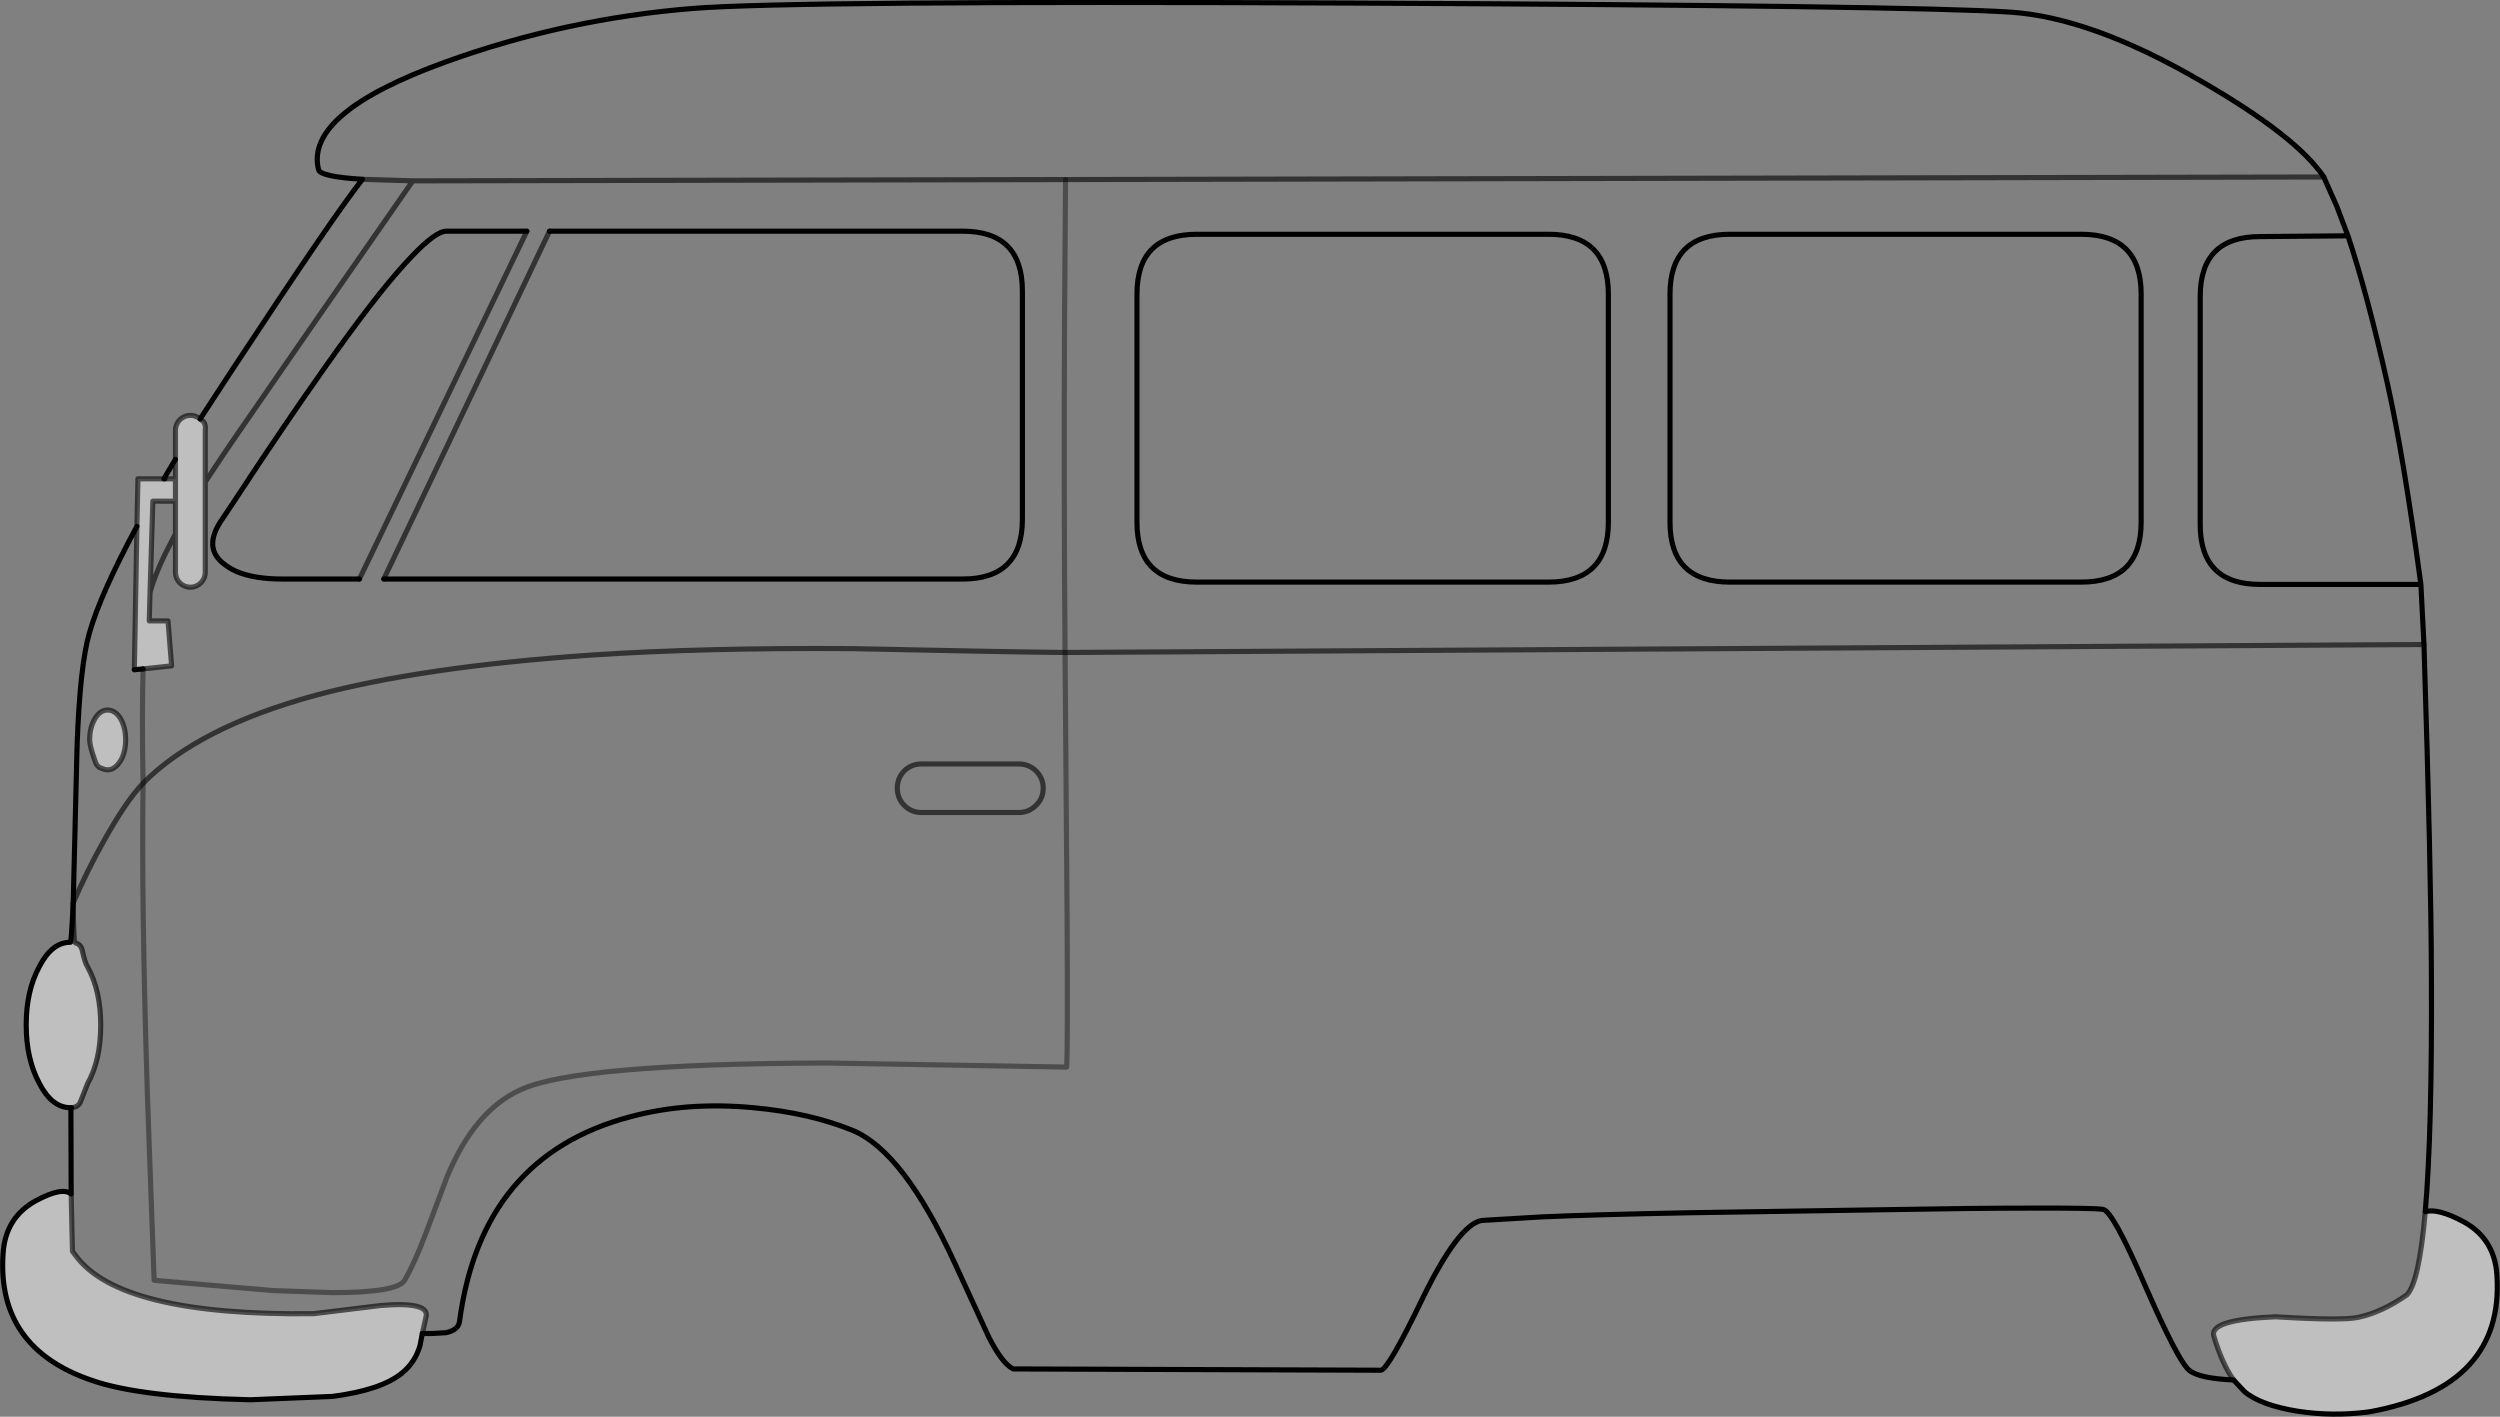 <?xml version="1.0" encoding="UTF-8" standalone="no"?>
<svg xmlns:xlink="http://www.w3.org/1999/xlink" height="275.75px" width="486.6px" xmlns="http://www.w3.org/2000/svg">
  <rect width="100%" height="100%" fill="#808080" stroke="none"/>
  <g transform="matrix(1.0, 0.0, 0.0, 1.0, 243.3, 160.5)">
    <path d="M228.75 75.35 Q231.2 74.6 236.3 77.35 242.25 80.65 242.7 87.7 244.15 109.4 218.15 114.25 L217.5 114.35 Q210.65 115.2 204.05 114.2 196.75 113.05 193.55 110.35 L191.45 108.1 Q189.2 104.95 187.6 99.55 186.65 96.35 199.6 95.8 212.7 96.6 215.75 95.9 220.35 94.9 225.15 91.55 227.55 89.2 228.75 75.35 M-161.1 99.05 L-161.55 101.4 Q-162.5 104.65 -165.0 106.7 -169.0 110.05 -178.6 111.3 L-194.6 111.95 Q-216.0 111.45 -225.35 108.2 -243.95 101.9 -242.7 83.55 -242.3 76.5 -236.3 73.2 -231.2 70.45 -229.45 71.9 L-229.2 83.05 -228.6 83.85 Q-220.0 95.65 -182.25 95.2 L-178.6 94.75 -169.15 93.6 Q-159.5 92.8 -160.4 95.9 L-161.1 99.05 M-229.5 55.1 L-229.6 55.1 Q-233.2 55.1 -235.65 50.35 -238.2 45.6 -238.2 39.0 -238.2 32.35 -235.65 27.65 -233.2 22.9 -229.6 22.9 -229.4 22.9 -229.05 15.25 -228.95 23.0 -228.75 23.0 -227.6 23.2 -227.3 24.45 -226.8 26.85 -226.25 27.7 -223.7 32.3 -223.7 39.05 -223.7 45.85 -226.25 50.4 L-227.6 53.85 Q-228.0 55.0 -229.4 55.1 L-229.5 55.1 M-216.65 -58.05 L-216.45 -67.3 -211.4 -67.3 -211.2 -67.3 -209.15 -67.3 -209.15 -71.1 -209.15 -76.75 Q-209.15 -77.9 -208.3 -78.8 -207.4 -79.65 -206.25 -79.65 -205.15 -79.65 -204.35 -78.95 L-203.7 -78.45 Q-203.2 -77.8 -203.35 -76.75 L-203.35 -75.95 -203.35 -66.7 -203.35 -49.1 Q-203.35 -47.95 -204.2 -47.05 -205.1 -46.2 -206.25 -46.2 -207.4 -46.2 -208.3 -47.05 -209.15 -47.95 -209.15 -49.1 L-209.15 -56.6 -209.15 -62.95 -211.2 -62.95 -213.55 -62.95 -214.1 -45.1 -214.25 -39.65 -210.6 -39.65 -209.9 -30.9 -215.45 -30.3 -217.15 -30.15 -216.65 -58.05 M-209.15 -62.95 L-209.15 -67.3 -209.15 -62.95 M-225.85 -16.5 Q-225.85 -18.9 -224.8 -20.65 -223.8 -22.3 -222.35 -22.3 -220.9 -22.3 -219.85 -20.65 -218.85 -18.9 -218.85 -16.5 -218.85 -14.1 -219.85 -12.4 -220.65 -11.1 -221.7 -10.75 L-222.35 -10.65 -223.0 -10.75 -224.0 -11.15 Q-224.55 -11.55 -224.8 -12.4 -225.85 -15.3 -225.85 -16.5" fill="#ffffff" fill-opacity="0.498" fill-rule="evenodd" stroke="none"/>
    <path d="M-172.75 -125.6 Q-181.0 -126.1 -181.3 -127.5 -184.05 -138.5 -156.55 -148.45 -133.25 -156.85 -108.5 -158.85 -89.7 -160.4 21.05 -159.9 128.25 -159.4 147.85 -158.15 163.7 -157.15 184.95 -144.8 203.7 -134.0 209.0 -126.05 L-35.9 -125.55 -162.95 -125.3 -35.9 -125.55 209.0 -126.05 211.55 -120.3 213.7 -114.6 196.6 -114.45 Q184.95 -114.45 184.95 -102.8 L184.95 -58.4 Q184.95 -46.75 196.6 -46.75 L227.9 -46.75 228.5 -35.05 Q229.9 9.0 229.95 29.6 230.1 59.75 228.75 75.35 227.55 89.2 225.15 91.55 220.35 94.9 215.75 95.9 212.7 96.6 199.6 95.8 186.65 96.35 187.6 99.55 189.2 104.95 191.45 108.1 184.7 107.8 182.8 106.2 180.65 104.45 174.1 89.45 167.95 75.25 166.05 74.9 164.6 74.6 151.25 74.65 141.15 74.65 124.1 74.95 L85.55 75.55 Q67.1 75.9 56.9 76.35 L45.1 77.05 Q40.6 77.85 33.6 92.2 26.85 106.2 25.45 106.2 L-46.1 105.95 Q-48.15 104.95 -50.75 99.95 L-57.4 85.5 Q-67.45 63.55 -77.4 59.5 -85.75 56.1 -96.7 55.1 -109.6 53.9 -120.55 56.85 -149.55 64.45 -153.85 96.65 -154.05 98.4 -156.55 98.9 L-159.15 99.05 -161.1 99.05 -160.4 95.9 Q-159.5 92.8 -169.15 93.6 L-178.6 94.75 -182.25 95.2 Q-220.0 95.65 -228.6 83.85 L-229.2 83.05 -229.45 71.9 -229.5 55.1 -229.4 55.1 Q-228.0 55.0 -227.6 53.85 L-226.25 50.4 Q-223.7 45.85 -223.7 39.05 -223.7 32.3 -226.25 27.7 -226.8 26.85 -227.3 24.45 -227.6 23.2 -228.75 23.0 -228.95 23.0 -229.05 15.25 L-228.3 -15.25 Q-227.75 -30.9 -225.9 -37.3 -223.7 -45.0 -216.65 -58.05 L-217.15 -30.15 -215.45 -30.3 -209.9 -30.9 -210.6 -39.65 -214.25 -39.65 -214.1 -45.1 Q-213.4 -48.0 -211.2 -52.6 L-209.15 -56.6 -209.15 -49.1 Q-209.15 -47.95 -208.3 -47.05 -207.4 -46.2 -206.25 -46.2 -205.1 -46.2 -204.2 -47.05 -203.35 -47.95 -203.35 -49.1 L-203.35 -66.7 -199.9 -71.9 -197.35 -75.65 -181.7 -98.3 -162.95 -125.3 -172.75 -125.6 M69.75 -103.25 Q69.75 -114.9 58.1 -114.9 L-10.35 -114.9 Q-22.0 -114.9 -22.0 -103.25 L-22.0 -58.85 Q-22.0 -47.2 -10.35 -47.2 L58.1 -47.2 Q69.75 -47.2 69.75 -58.85 L69.75 -103.25 M93.4 -114.9 Q81.75 -114.9 81.75 -103.25 L81.75 -58.85 Q81.75 -47.2 93.4 -47.2 L161.8 -47.2 Q173.45 -47.2 173.45 -58.85 L173.45 -103.25 Q173.45 -114.9 161.8 -114.9 L93.4 -114.9 M-140.75 -115.5 L-156.4 -115.5 Q-158.5 -115.5 -163.15 -110.6 L-164.55 -109.1 Q-170.5 -102.55 -179.95 -89.15 -188.25 -77.4 -197.35 -63.5 L-200.05 -59.45 Q-204.05 -53.75 -199.4 -50.5 -198.45 -49.8 -197.35 -49.3 -193.9 -47.8 -188.4 -47.8 L-173.35 -47.8 -140.75 -115.5 M-215.45 -8.05 Q-215.7 -21.0 -215.45 -30.3 -215.7 -21.0 -215.45 -8.05 -204.65 -18.95 -181.95 -25.15 -161.1 -30.75 -128.15 -33.0 -106.6 -34.45 -77.45 -34.25 -47.1 -33.6 -36.0 -33.5 -47.1 -33.6 -77.45 -34.25 -106.6 -34.45 -128.15 -33.0 -161.1 -30.75 -181.95 -25.15 -204.65 -18.95 -215.45 -8.05 -215.8 14.95 -214.6 52.9 L-213.3 88.7 -190.15 90.7 -178.6 91.1 Q-166.0 91.1 -164.55 88.7 -162.65 85.5 -160.3 79.25 L-156.3 68.6 Q-150.95 55.65 -141.95 51.6 -131.05 46.55 -82.3 46.4 L-35.7 47.2 Q-35.45 44.3 -35.6 18.05 L-36.0 -33.5 -35.6 18.05 Q-35.45 44.3 -35.7 47.2 L-82.3 46.4 Q-131.05 46.55 -141.95 51.6 -150.95 55.65 -156.3 68.6 L-160.3 79.25 Q-162.65 85.5 -164.55 88.7 -166.0 91.1 -178.6 91.1 L-190.15 90.7 -213.3 88.7 -214.6 52.9 Q-215.8 14.95 -215.45 -8.05 -218.75 -4.6 -223.05 3.1 -226.4 9.05 -229.05 15.25 -226.4 9.05 -223.05 3.1 -218.75 -4.6 -215.45 -8.05 M-35.9 -125.55 L-36.1 -97.8 Q-36.25 -65.75 -36.0 -33.5 -36.25 -65.75 -36.1 -97.8 L-35.9 -125.55 M-225.85 -16.5 Q-225.85 -15.3 -224.8 -12.4 -224.55 -11.55 -224.0 -11.15 L-223.0 -10.75 -222.35 -10.65 -221.7 -10.75 Q-220.65 -11.1 -219.85 -12.4 -218.85 -14.1 -218.85 -16.5 -218.85 -18.9 -219.85 -20.65 -220.9 -22.3 -222.35 -22.3 -223.8 -22.3 -224.8 -20.65 -225.85 -18.9 -225.85 -16.5 M-168.6 -47.8 L-55.9 -47.8 Q-44.3 -47.8 -44.3 -59.45 L-44.3 -103.85 Q-44.3 -115.5 -55.9 -115.5 L-136.35 -115.5 -168.6 -47.8 M-45.0 -11.8 L-63.95 -11.8 Q-65.9 -11.8 -67.3 -10.45 -68.65 -9.05 -68.65 -7.1 -68.65 -5.1 -67.3 -3.75 -65.9 -2.35 -63.95 -2.35 L-45.0 -2.35 Q-43.05 -2.35 -41.65 -3.75 -40.25 -5.1 -40.25 -7.1 -40.25 -9.05 -41.65 -10.45 -43.05 -11.8 -45.0 -11.8 -43.05 -11.8 -41.65 -10.45 -40.25 -9.05 -40.25 -7.1 -40.25 -5.1 -41.65 -3.75 -43.05 -2.35 -45.0 -2.35 L-63.95 -2.35 Q-65.9 -2.35 -67.3 -3.75 -68.65 -5.1 -68.65 -7.1 -68.65 -9.05 -67.3 -10.45 -65.9 -11.8 -63.95 -11.8 L-45.0 -11.8 M-36.0 -33.5 L228.5 -35.05 -36.0 -33.5" fill="#ffffff" fill-opacity="0.0" fill-rule="evenodd" stroke="none"/>
    <path d="M-172.75 -125.6 L-162.95 -125.3 -35.9 -125.55 209.0 -126.05 M-216.65 -58.05 L-216.45 -67.3 -211.4 -67.3 M-209.15 -71.1 L-209.15 -76.75 Q-209.15 -77.9 -208.3 -78.8 -207.4 -79.65 -206.25 -79.65 -205.15 -79.65 -204.35 -78.95 L-203.7 -78.45 Q-203.2 -77.8 -203.35 -76.75 L-203.35 -75.95 -203.35 -66.7 -203.35 -49.1 Q-203.35 -47.95 -204.2 -47.05 -205.1 -46.2 -206.25 -46.2 -207.4 -46.2 -208.3 -47.05 -209.15 -47.95 -209.15 -49.1 L-209.15 -56.6 -211.2 -52.6 Q-213.4 -48.0 -214.1 -45.1 L-214.25 -39.65 -210.6 -39.65 -209.9 -30.9 -215.45 -30.3 M191.45 108.1 Q189.2 104.95 187.6 99.55 186.65 96.35 199.6 95.8 212.7 96.6 215.75 95.9 220.35 94.9 225.15 91.55 227.55 89.2 228.75 75.35 M-140.75 -115.5 L-173.35 -47.8 M-162.95 -125.3 L-181.7 -98.3 -197.35 -75.65 -199.9 -71.9 -203.35 -66.7 M-215.45 -8.05 Q-204.65 -18.95 -181.95 -25.15 -161.1 -30.75 -128.15 -33.0 -106.6 -34.45 -77.45 -34.25 -47.1 -33.6 -36.0 -33.5 L228.5 -35.05 M-209.15 -71.1 L-209.15 -67.3 -209.15 -62.95 -209.15 -56.6 M-211.2 -67.3 L-209.15 -67.3 M-209.15 -62.95 L-211.2 -62.95 -213.55 -62.95 -214.1 -45.1 M-217.15 -30.15 L-216.65 -58.05 M-225.85 -16.5 Q-225.85 -15.3 -224.8 -12.4 -224.55 -11.55 -224.0 -11.15 L-223.0 -10.75 -222.35 -10.65 -221.7 -10.75 Q-220.65 -11.1 -219.85 -12.4 -218.85 -14.1 -218.85 -16.5 -218.85 -18.9 -219.85 -20.65 -220.9 -22.3 -222.35 -22.3 -223.8 -22.3 -224.8 -20.65 -225.85 -18.9 -225.85 -16.5 M-168.6 -47.8 L-136.35 -115.5 M-45.0 -11.8 Q-43.05 -11.8 -41.65 -10.45 -40.25 -9.05 -40.25 -7.1 -40.25 -5.1 -41.65 -3.75 -43.05 -2.35 -45.0 -2.35 L-63.95 -2.35 Q-65.9 -2.35 -67.3 -3.75 -68.65 -5.1 -68.65 -7.1 -68.65 -9.05 -67.3 -10.45 -65.9 -11.8 -63.95 -11.8 L-45.0 -11.8 M-215.45 -8.05 Q-218.75 -4.6 -223.05 3.1 -226.4 9.05 -229.05 15.25 M-229.45 71.9 L-229.2 83.05 -228.6 83.85 Q-220.0 95.65 -182.25 95.2 L-178.6 94.75 -169.15 93.6 Q-159.5 92.8 -160.4 95.9 L-161.1 99.05" fill="none" stroke="#000000" stroke-linecap="round" stroke-linejoin="round" stroke-opacity="0.6" stroke-width="1.0"/>
    <path d="M93.4 -114.9 L161.8 -114.9 Q173.45 -114.9 173.45 -103.25 L173.45 -58.85 Q173.45 -47.2 161.8 -47.2 L93.4 -47.2 Q81.75 -47.2 81.75 -58.85 L81.75 -103.25 Q81.75 -114.9 93.4 -114.9 M69.75 -103.25 L69.75 -58.85 Q69.75 -47.2 58.1 -47.2 L-10.35 -47.2 Q-22.0 -47.2 -22.0 -58.85 L-22.0 -103.25 Q-22.0 -114.9 -10.35 -114.9 L58.1 -114.9 Q69.75 -114.9 69.75 -103.25 M209.0 -126.05 Q203.7 -134.0 184.95 -144.8 163.7 -157.15 147.85 -158.15 128.25 -159.4 21.05 -159.9 -89.7 -160.4 -108.5 -158.85 -133.25 -156.85 -156.55 -148.45 -184.05 -138.5 -181.3 -127.5 -181.0 -126.1 -172.75 -125.6 -178.1 -118.9 -197.75 -89.05 L-204.35 -78.95 M209.0 -126.05 L211.55 -120.3 213.7 -114.6 Q217.5 -103.25 221.45 -85.55 224.55 -71.6 227.9 -46.75 L228.5 -35.05 Q229.9 9.0 229.95 29.6 230.1 59.75 228.75 75.35 231.2 74.6 236.3 77.35 242.25 80.65 242.7 87.7 244.15 109.4 218.15 114.25 L217.5 114.35 Q210.65 115.2 204.05 114.2 196.75 113.05 193.55 110.35 L191.45 108.1 Q184.7 107.8 182.8 106.2 180.65 104.45 174.1 89.45 167.95 75.25 166.05 74.9 164.6 74.6 151.25 74.65 141.15 74.65 124.1 74.95 L85.55 75.55 Q67.1 75.9 56.9 76.35 L45.1 77.05 Q40.6 77.85 33.6 92.2 26.85 106.2 25.45 106.2 L-46.1 105.95 Q-48.15 104.95 -50.75 99.95 L-57.4 85.5 Q-67.45 63.55 -77.4 59.5 -85.75 56.1 -96.7 55.1 -109.6 53.9 -120.55 56.85 -149.55 64.45 -153.85 96.65 -154.05 98.4 -156.55 98.9 L-159.15 99.05 -161.1 99.05 -161.55 101.4 Q-162.5 104.65 -165.0 106.7 -169.0 110.05 -178.6 111.3 L-194.6 111.95 Q-216.0 111.45 -225.35 108.2 -243.95 101.9 -242.7 83.55 -242.3 76.5 -236.3 73.2 -231.2 70.45 -229.45 71.9 L-229.5 55.1 -229.6 55.1 Q-233.2 55.1 -235.65 50.35 -238.2 45.6 -238.2 39.0 -238.2 32.35 -235.65 27.65 -233.2 22.9 -229.6 22.9 -229.4 22.9 -229.05 15.25 L-228.3 -15.25 Q-227.75 -30.9 -225.9 -37.3 -223.7 -45.0 -216.65 -58.05 M-211.4 -67.3 L-211.2 -67.65 -209.15 -71.1 M227.9 -46.75 L196.6 -46.75 Q184.95 -46.75 184.95 -58.4 L184.95 -102.8 Q184.95 -114.45 196.6 -114.45 L213.7 -114.6 M-173.35 -47.8 L-188.4 -47.8 Q-193.9 -47.8 -197.35 -49.3 -198.45 -49.8 -199.4 -50.5 -204.05 -53.75 -200.05 -59.45 L-197.35 -63.5 Q-188.25 -77.4 -179.95 -89.15 -170.5 -102.55 -164.55 -109.1 L-163.15 -110.6 Q-158.5 -115.5 -156.4 -115.5 L-140.75 -115.5 M-211.4 -67.3 L-211.2 -67.3 M-215.45 -30.3 L-217.15 -30.15 M-136.35 -115.5 L-55.9 -115.5 Q-44.3 -115.5 -44.3 -103.85 L-44.3 -59.45 Q-44.3 -47.8 -55.9 -47.8 L-168.6 -47.8 M-229.4 55.1 L-229.5 55.1" fill="none" stroke="#000000" stroke-linecap="round" stroke-linejoin="round" stroke-width="1.0"/>
    <path d="M-229.05 15.25 Q-228.95 23.0 -228.75 23.0 -227.6 23.2 -227.3 24.45 -226.8 26.85 -226.25 27.7 -223.7 32.3 -223.7 39.05 -223.7 45.85 -226.25 50.4 L-227.6 53.85 Q-228.0 55.0 -229.4 55.1" fill="none" stroke="#000000" stroke-linecap="round" stroke-linejoin="round" stroke-opacity="0.647" stroke-width="1.0"/>
    <path d="M-215.45 -30.3 Q-215.7 -21.0 -215.45 -8.05 -215.8 14.95 -214.6 52.9 L-213.3 88.7 -190.15 90.7 -178.6 91.1 Q-166.0 91.1 -164.55 88.7 -162.65 85.5 -160.3 79.25 L-156.3 68.6 Q-150.95 55.65 -141.95 51.6 -131.05 46.55 -82.3 46.4 L-35.7 47.2 Q-35.45 44.3 -35.6 18.05 L-36.0 -33.5 Q-36.25 -65.75 -36.1 -97.8 L-35.9 -125.55" fill="none" stroke="#000000" stroke-linecap="round" stroke-linejoin="round" stroke-opacity="0.4" stroke-width="1.0"/>
  </g>
</svg>
